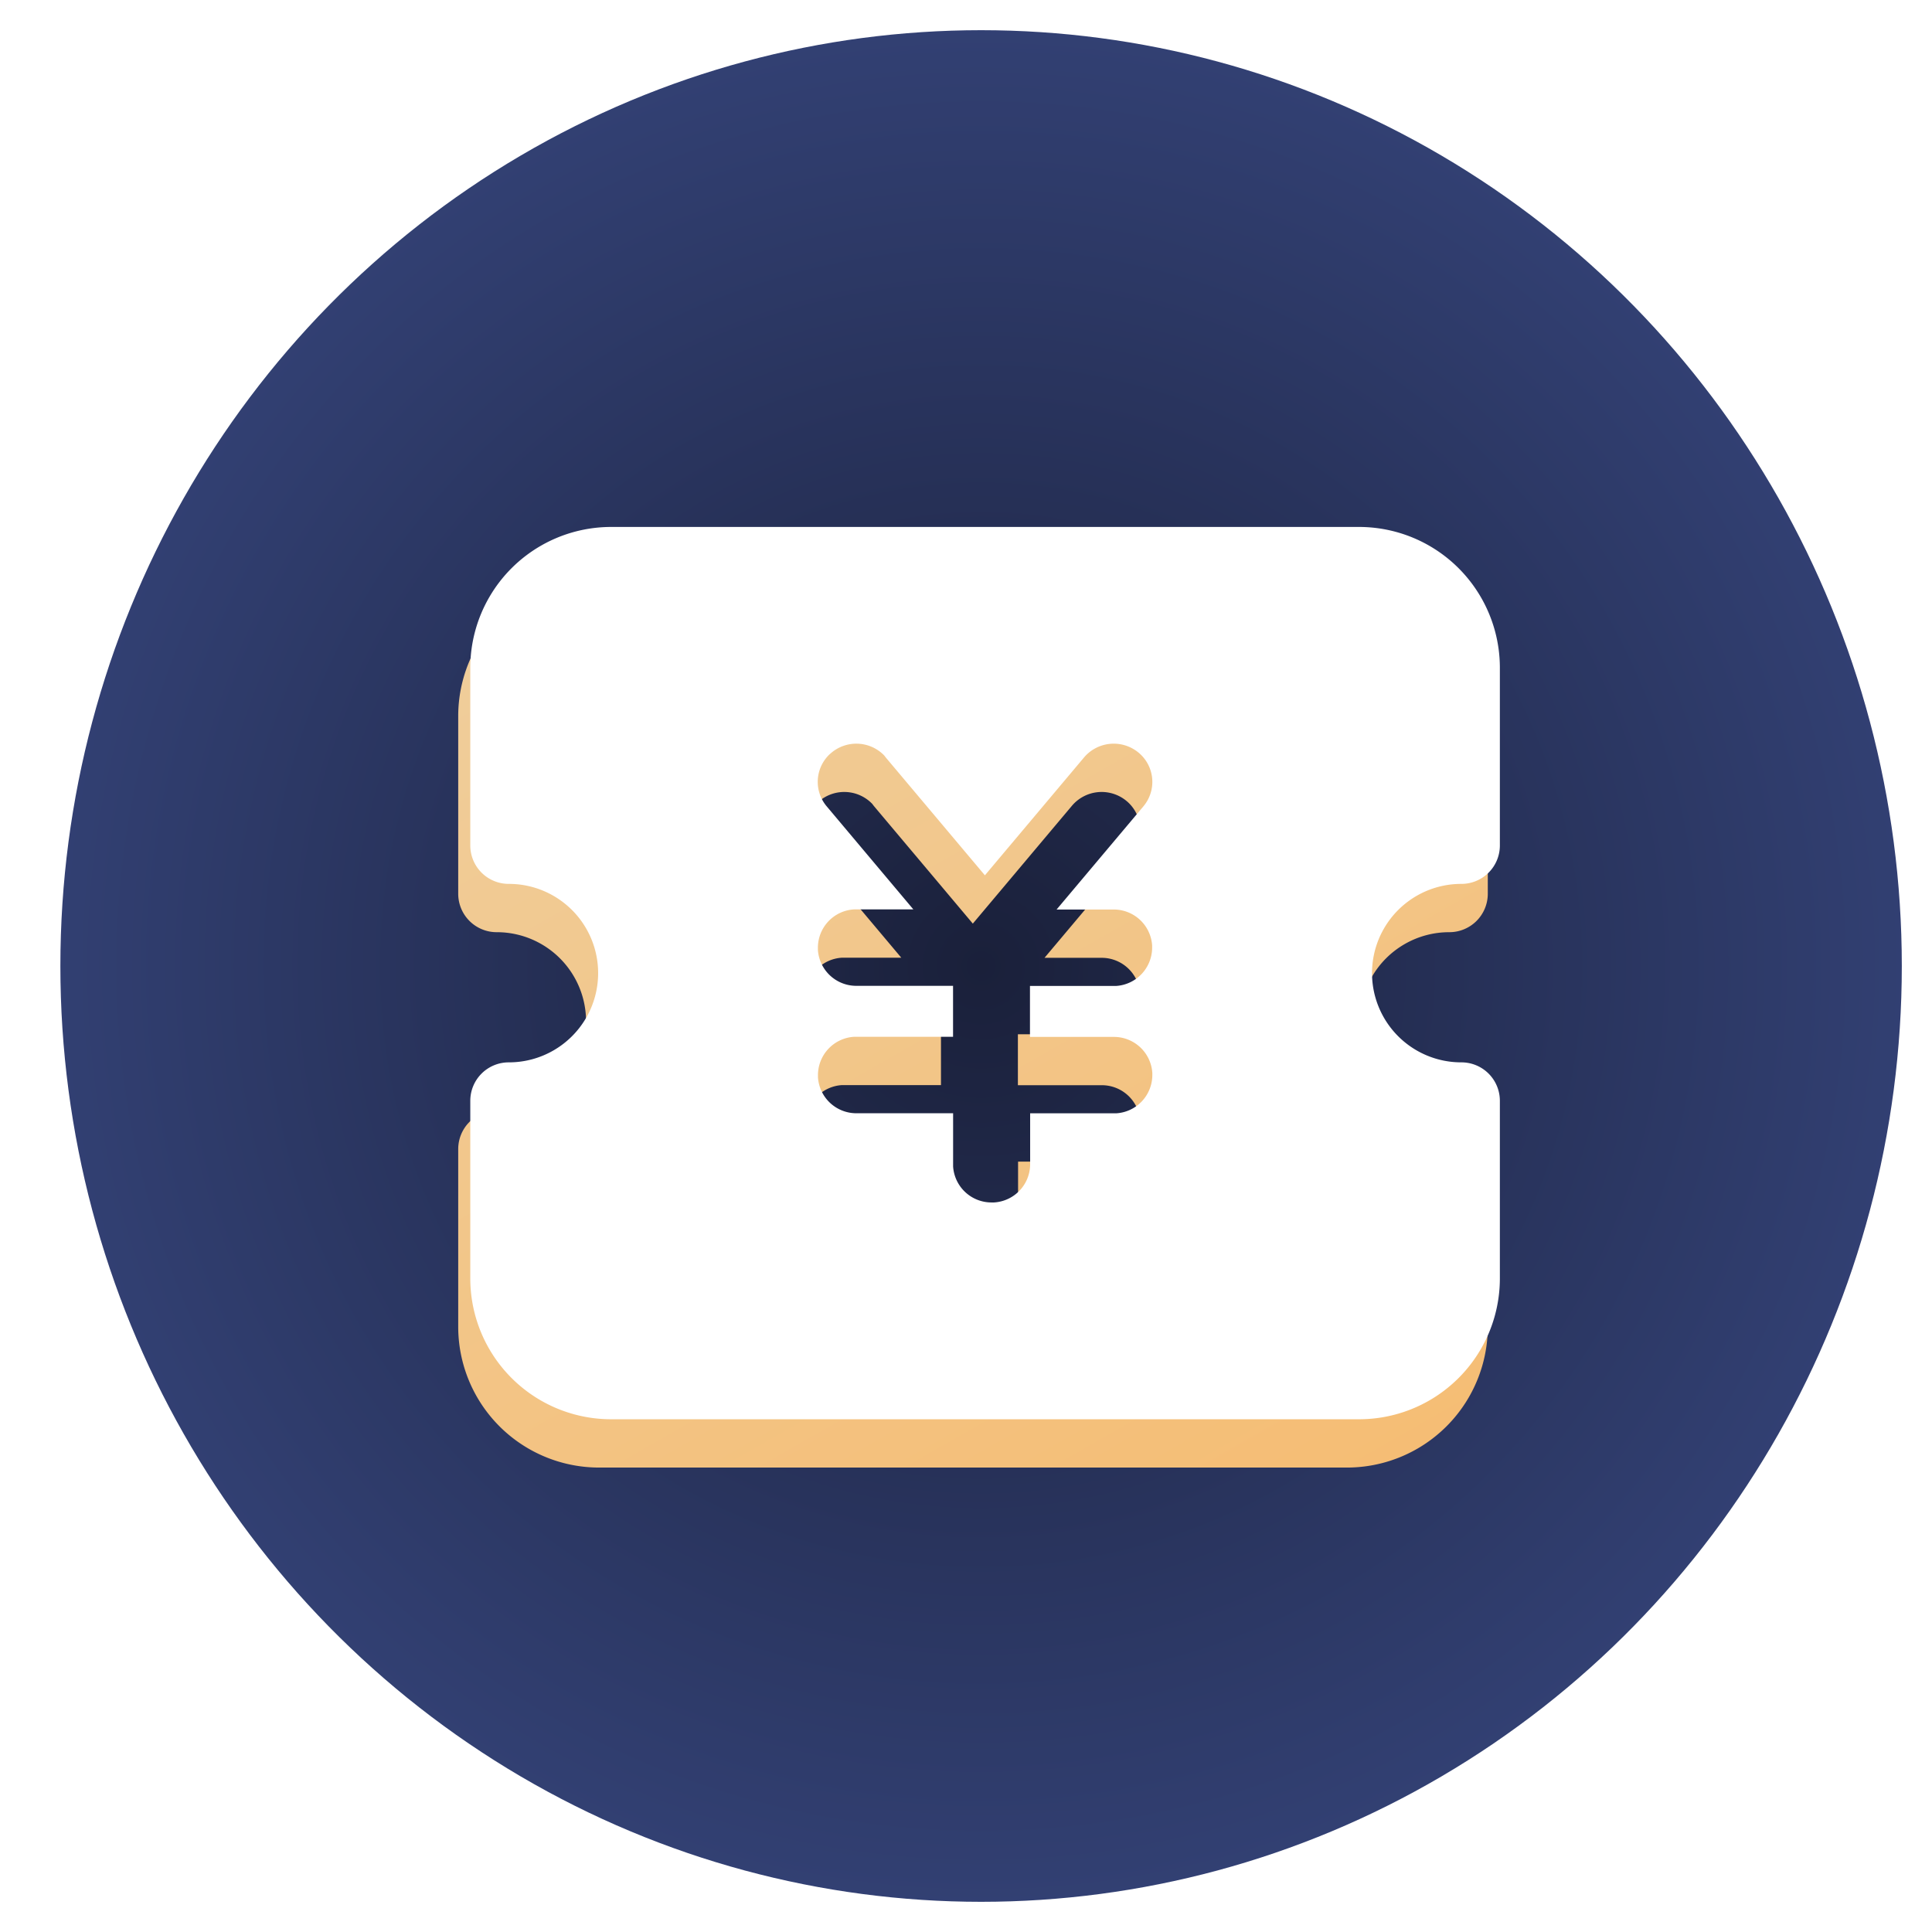 <svg xmlns="http://www.w3.org/2000/svg" xmlns:xlink="http://www.w3.org/1999/xlink" width="64" height="64" viewBox="0 0 64 64"><defs><style>.a{fill:none;stroke:#707070;}.b{clip-path:url(#a);}.c{fill:url(#b);}.d{fill:url(#c);}.e{fill:#fff;}.f{filter:url(#f);}.g{filter:url(#d);}</style><clipPath id="a"><rect class="a" width="64" height="64" transform="translate(-0.4)"/></clipPath><radialGradient id="b" cx="0.5" cy="0.5" r="0.564" gradientTransform="matrix(0.997, 0.081, -0.081, 0.997, 0.042, -0.039)" gradientUnits="objectBoundingBox"><stop offset="0" stop-color="#1a203a"/><stop offset="1" stop-color="#35447a"/></radialGradient><linearGradient id="c" x1="0.949" y1="1" x2="0.058" y2="0.04" gradientUnits="objectBoundingBox"><stop offset="0" stop-color="#f5bd74"/><stop offset="1" stop-color="#efd0a1"/></linearGradient><filter id="d" x="9.179" y="13.052" width="46.105" height="41.558" filterUnits="userSpaceOnUse"><feOffset dy="2" input="SourceAlpha"/><feGaussianBlur stdDeviation="2" result="e"/><feFlood flood-color="#20234e"/><feComposite operator="in" in2="e"/><feComposite in="SourceGraphic"/></filter><filter id="f" x="9.179" y="13.052" width="46.105" height="41.558" filterUnits="userSpaceOnUse"><feOffset dx="0.4" dy="0.4" input="SourceAlpha"/><feGaussianBlur stdDeviation="0.05" result="g"/><feFlood flood-color="#fff" flood-opacity="0.349" result="h"/><feComposite operator="out" in="SourceGraphic" in2="g"/><feComposite operator="in" in="h"/><feComposite operator="in" in2="SourceGraphic"/></filter></defs><g class="b" transform="translate(0.4)"><g transform="translate(1.137 1.137)"><ellipse class="c" cx="30.5" cy="31" rx="30.5" ry="31" transform="translate(0.463 -0.137)"/><g transform="translate(13.642 15.915)"><g data-type="innerShadowGroup"><g class="g" transform="matrix(1, 0, 0, 1, -15.18, -17.05)"><path class="d" d="M685.176,2620.144a4.667,4.667,0,0,1,4.69,4.645v5.912a1.273,1.273,0,0,1-1.279,1.267,2.956,2.956,0,1,0,0,5.912,1.273,1.273,0,0,1,1.279,1.266v5.912a4.667,4.667,0,0,1-4.69,4.645H660.449a4.667,4.667,0,0,1-4.689-4.645v-5.912a1.273,1.273,0,0,1,1.279-1.266,2.956,2.956,0,1,0,0-5.912,1.273,1.273,0,0,1-1.279-1.267v-5.912a4.667,4.667,0,0,1,4.689-4.645Zm-15.7,7.574a1.286,1.286,0,0,0-1.747-.1l-.061.052a1.257,1.257,0,0,0-.1,1.731l2.869,3.412h-1.887l-.075,0a1.271,1.271,0,0,0-1.2,1.264l0,.075a1.274,1.274,0,0,0,1.277,1.193h3.2v1.688h-3.2l-.075,0a1.273,1.273,0,0,0-1.2,1.266l0,.074a1.274,1.274,0,0,0,1.277,1.193h3.2v1.689l0,.074a1.274,1.274,0,0,0,1.277,1.192l.075,0a1.271,1.271,0,0,0,1.2-1.264v-1.689h2.772l.075,0a1.272,1.272,0,0,0,1.2-1.264l0-.075a1.274,1.274,0,0,0-1.277-1.192H674.3v-1.688h2.772l.075,0a1.274,1.274,0,0,0,1.2-1.266l0-.074a1.274,1.274,0,0,0-1.277-1.192h-1.888l2.871-3.412.05-.063a1.257,1.257,0,0,0-.241-1.75,1.288,1.288,0,0,0-1.775.192l-3.28,3.9-3.281-3.9Zm0,0" transform="translate(-640.58 -2603.09)"/></g><g class="f" transform="matrix(1, 0, 0, 1, -15.18, -17.05)"><path class="e" d="M685.176,2620.144a4.667,4.667,0,0,1,4.69,4.645v5.912a1.273,1.273,0,0,1-1.279,1.267,2.956,2.956,0,1,0,0,5.912,1.273,1.273,0,0,1,1.279,1.266v5.912a4.667,4.667,0,0,1-4.69,4.645H660.449a4.667,4.667,0,0,1-4.689-4.645v-5.912a1.273,1.273,0,0,1,1.279-1.266,2.956,2.956,0,1,0,0-5.912,1.273,1.273,0,0,1-1.279-1.267v-5.912a4.667,4.667,0,0,1,4.689-4.645Zm-15.7,7.574a1.286,1.286,0,0,0-1.747-.1l-.061.052a1.257,1.257,0,0,0-.1,1.731l2.869,3.412h-1.887l-.075,0a1.271,1.271,0,0,0-1.2,1.264l0,.075a1.274,1.274,0,0,0,1.277,1.193h3.2v1.688h-3.2l-.075,0a1.273,1.273,0,0,0-1.2,1.266l0,.074a1.274,1.274,0,0,0,1.277,1.193h3.2v1.689l0,.074a1.274,1.274,0,0,0,1.277,1.192l.075,0a1.271,1.271,0,0,0,1.2-1.264v-1.689h2.772l.075,0a1.272,1.272,0,0,0,1.2-1.264l0-.075a1.274,1.274,0,0,0-1.277-1.192H674.3v-1.688h2.772l.075,0a1.274,1.274,0,0,0,1.2-1.266l0-.074a1.274,1.274,0,0,0-1.277-1.192h-1.888l2.871-3.412.05-.063a1.257,1.257,0,0,0-.241-1.75,1.288,1.288,0,0,0-1.775.192l-3.28,3.9-3.281-3.9Zm0,0" transform="translate(-640.58 -2603.09)"/></g></g></g></g></g></svg>